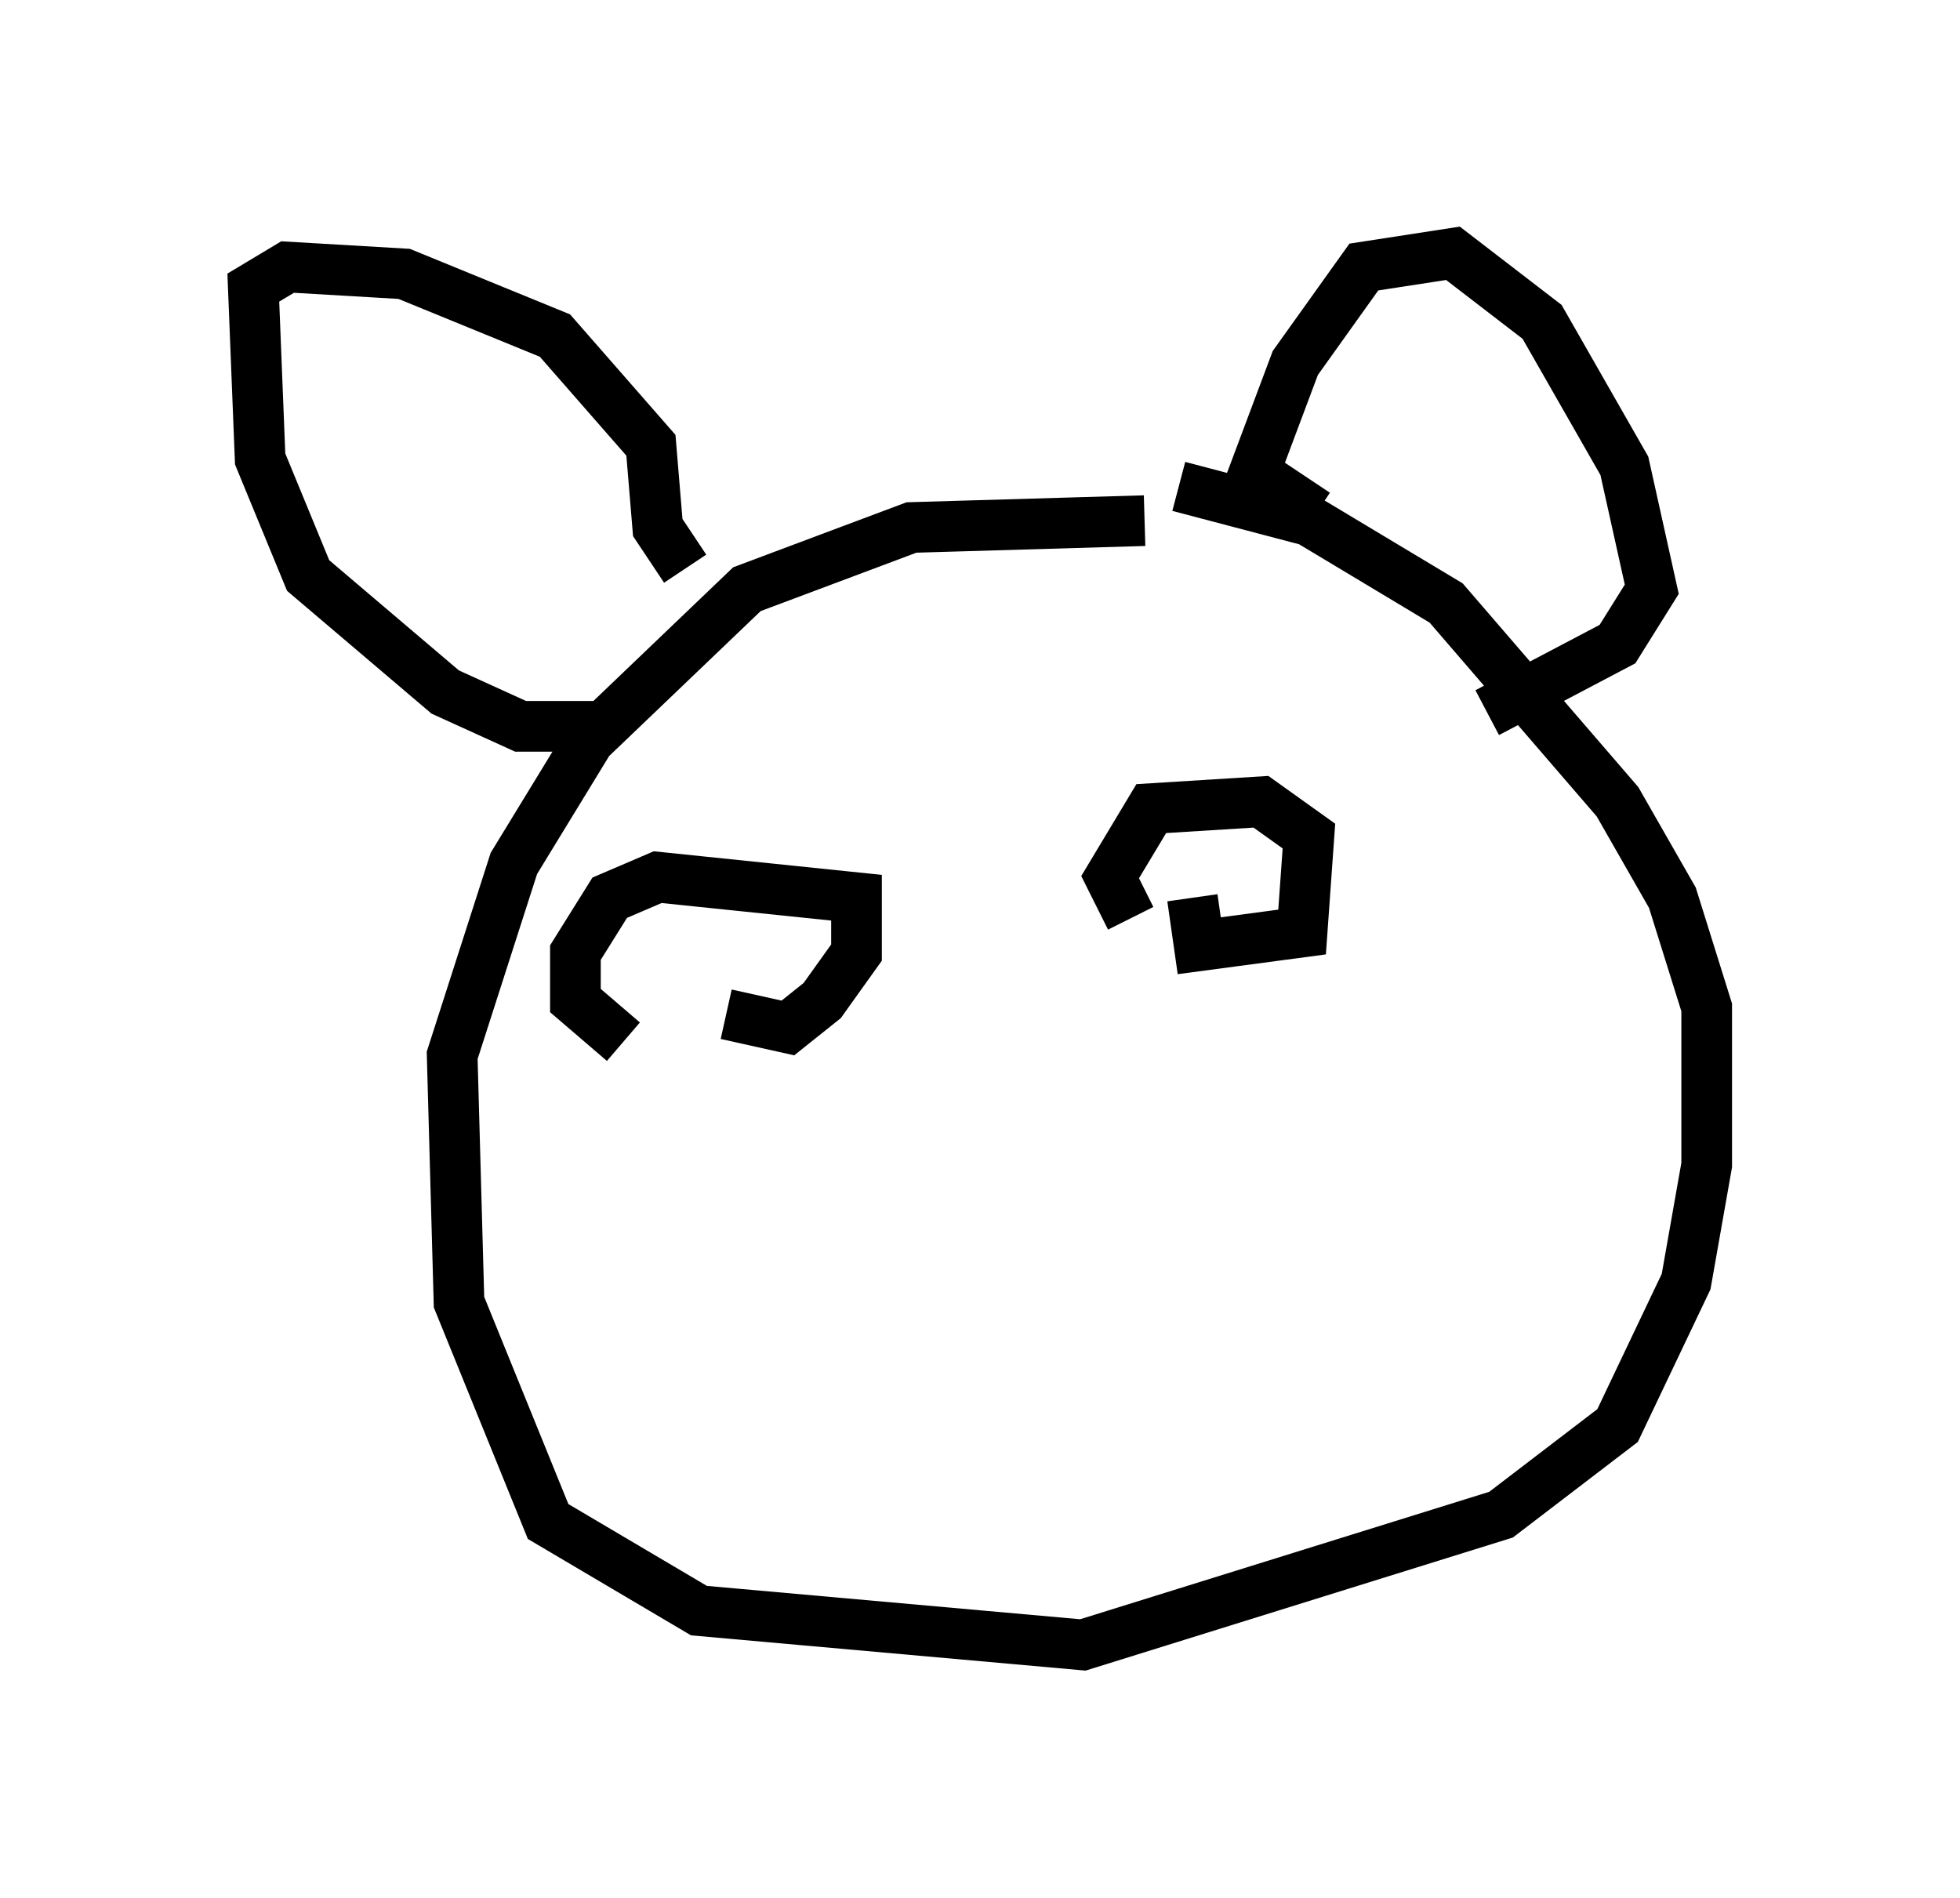 <?xml version="1.0" encoding="utf-8" ?>
<svg baseProfile="full" height="37.469" version="1.1" width="38.687" xmlns="http://www.w3.org/2000/svg" xmlns:ev="http://www.w3.org/2001/xml-events" xmlns:xlink="http://www.w3.org/1999/xlink"><defs /><rect fill="white" height="37.469" width="38.687" x="0" y="0" /><path d="M24.08, 10.954 m-1.488, -0.677 l-4.601, 0.135 -3.248, 1.218 l-3.112, 2.977 -1.488, 2.436 l-1.218, 3.789 0.135, 4.871 l1.759, 4.33 2.977, 1.759 l7.578, 0.677 8.254, -2.571 l2.3, -1.759 1.353, -2.842 l0.406, -2.3 0.0, -3.112 l-0.677, -2.165 -1.083, -1.894 l-3.383, -3.924 -2.706, -1.624 l-2.571, -0.677 m-9.743, 1.624 l-0.541, -0.812 -0.135, -1.624 l-1.894, -2.165 -2.977, -1.218 l-2.3, -0.135 -0.677, 0.406 l0.135, 3.383 0.947, 2.3 l2.706, 2.3 1.488, 0.677 l1.624, 0.0 m14.073, -4.195 l-1.218, -0.812 0.812, -2.165 l1.353, -1.894 1.759, -0.271 l1.759, 1.353 1.624, 2.842 l0.541, 2.436 -0.677, 1.083 l-2.571, 1.353 m-5.819, 3.654 l0.135, 0.947 2.03, -0.271 l0.135, -1.894 -0.947, -0.677 l-2.165, 0.135 -0.812, 1.353 l0.406, 0.812 m-7.984, 1.894 l1.218, 0.271 0.677, -0.541 l0.677, -0.947 0.0, -1.083 l-3.924, -0.406 -0.947, 0.406 l-0.677, 1.083 0.0, 0.947 l0.947, 0.812 " fill="none" stroke="black" stroke-width="1" /></svg>